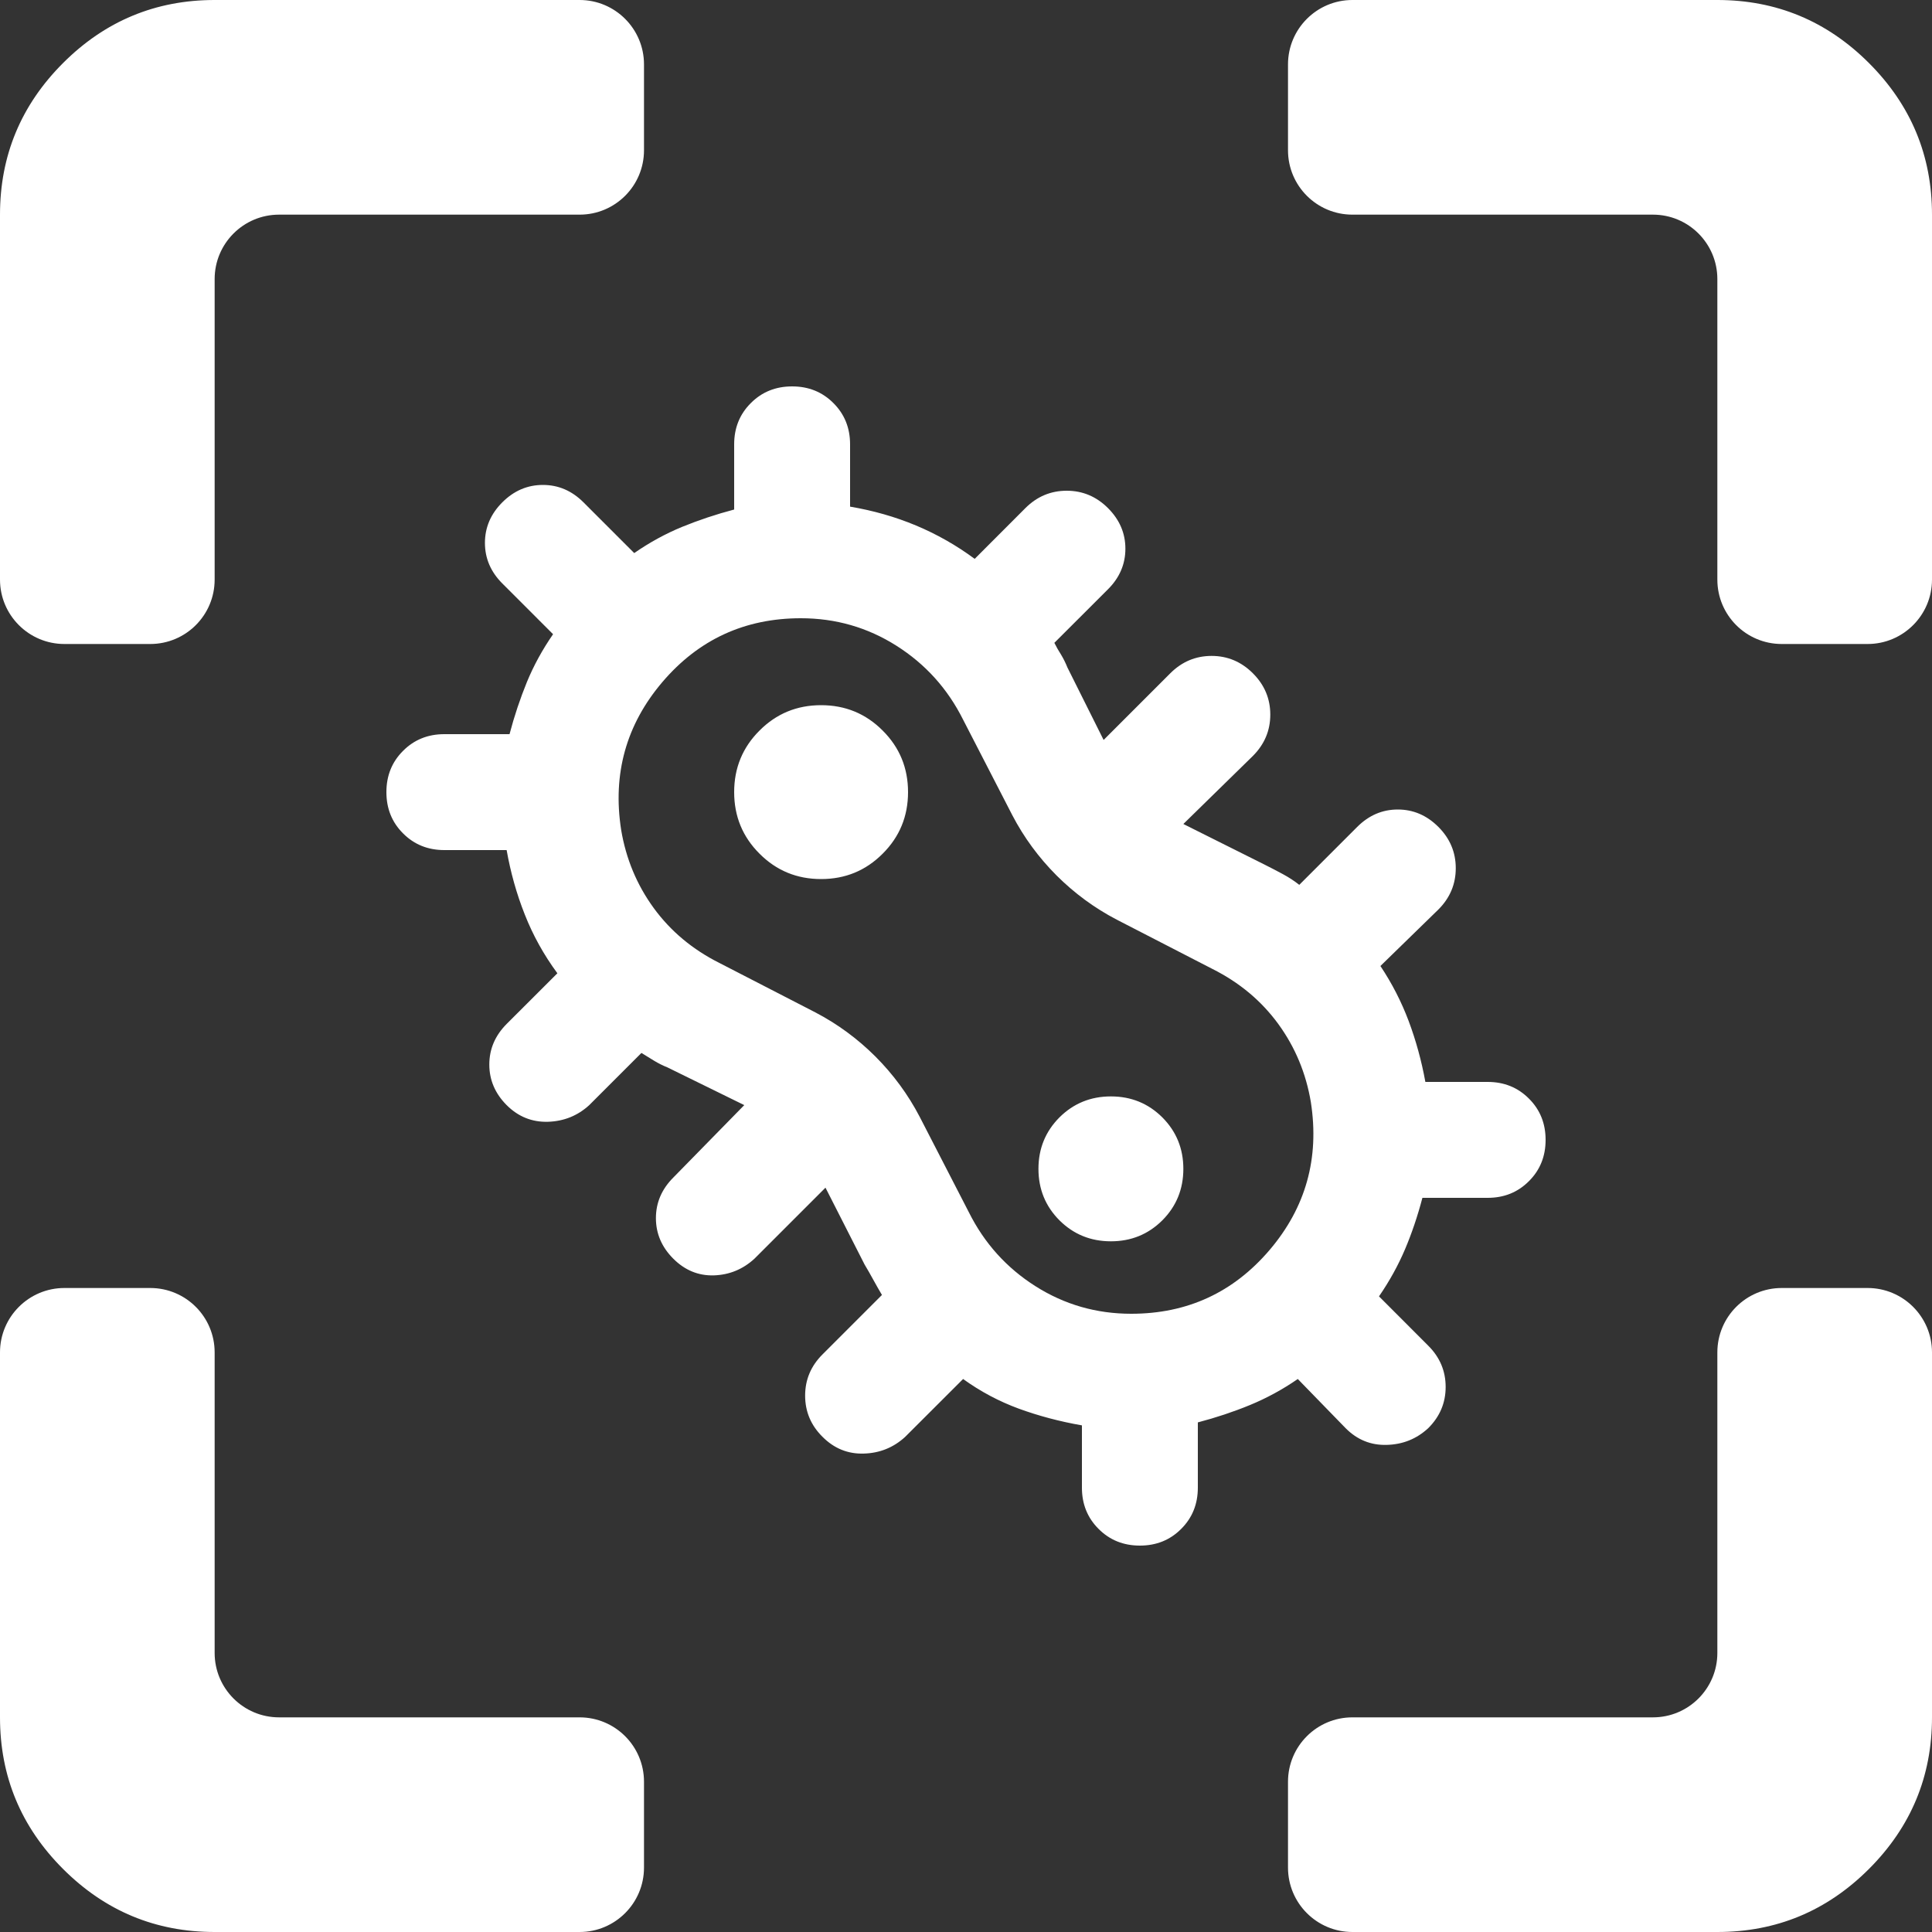 <svg width="30" height="30" viewBox="0 0 30 30" fill="none" xmlns="http://www.w3.org/2000/svg">
<rect x="0" y="0" width="30" height="30" fill="#333333" stroke="none"/>
<path d="M17.7 24C17.445 24 17.231 23.914 17.059 23.741C16.886 23.569 16.8 23.355 16.8 23.1V22.133C16.455 22.073 16.129 21.986 15.821 21.874C15.514 21.761 15.225 21.608 14.955 21.413L14.055 22.312C13.875 22.477 13.661 22.564 13.414 22.571C13.166 22.579 12.953 22.492 12.773 22.312C12.592 22.133 12.502 21.919 12.502 21.671C12.502 21.424 12.592 21.21 12.773 21.03L13.695 20.108C13.65 20.032 13.605 19.954 13.56 19.871C13.515 19.789 13.47 19.71 13.425 19.635L12.818 18.442L11.715 19.545C11.535 19.71 11.325 19.796 11.085 19.804C10.845 19.811 10.635 19.725 10.455 19.545C10.275 19.365 10.185 19.155 10.185 18.915C10.185 18.675 10.275 18.465 10.455 18.285L11.557 17.16L10.365 16.575C10.29 16.545 10.223 16.511 10.162 16.474C10.102 16.436 10.035 16.395 9.96 16.35L9.15 17.16C8.97 17.325 8.756 17.411 8.509 17.419C8.261 17.426 8.047 17.34 7.867 17.16C7.688 16.98 7.598 16.77 7.598 16.53C7.598 16.29 7.688 16.08 7.867 15.9L8.655 15.113C8.445 14.828 8.276 14.524 8.149 14.201C8.021 13.879 7.928 13.545 7.867 13.2H6.9C6.645 13.2 6.431 13.114 6.259 12.941C6.086 12.769 6 12.555 6 12.3C6 12.045 6.086 11.831 6.259 11.659C6.431 11.486 6.645 11.4 6.9 11.4H7.912C7.987 11.115 8.078 10.845 8.182 10.59C8.287 10.335 8.422 10.088 8.588 9.848L7.8 9.06C7.62 8.88 7.53 8.67 7.53 8.43C7.53 8.19 7.62 7.98 7.8 7.8C7.98 7.62 8.19 7.53 8.43 7.53C8.67 7.53 8.88 7.62 9.06 7.8L9.848 8.588C10.088 8.422 10.335 8.287 10.59 8.182C10.845 8.078 11.115 7.987 11.4 7.912V6.9C11.4 6.645 11.486 6.431 11.659 6.259C11.831 6.086 12.045 6 12.3 6C12.555 6 12.769 6.086 12.941 6.259C13.114 6.431 13.2 6.645 13.2 6.9V7.867C13.56 7.928 13.901 8.025 14.224 8.16C14.546 8.295 14.85 8.467 15.135 8.678L15.922 7.89C16.102 7.71 16.316 7.62 16.564 7.62C16.811 7.62 17.025 7.71 17.205 7.89C17.385 8.07 17.475 8.28 17.475 8.52C17.475 8.76 17.385 8.97 17.205 9.15L16.372 9.982C16.402 10.043 16.436 10.102 16.474 10.162C16.511 10.223 16.545 10.29 16.575 10.365L17.137 11.49L18.172 10.455C18.352 10.275 18.566 10.185 18.814 10.185C19.061 10.185 19.275 10.275 19.455 10.455C19.635 10.635 19.725 10.849 19.725 11.096C19.725 11.344 19.635 11.557 19.455 11.738L18.375 12.795L19.635 13.425C19.725 13.47 19.819 13.519 19.916 13.571C20.014 13.624 20.1 13.68 20.175 13.74L21.075 12.84C21.255 12.66 21.465 12.57 21.705 12.57C21.945 12.57 22.155 12.66 22.335 12.84C22.515 13.02 22.605 13.234 22.605 13.481C22.605 13.729 22.515 13.943 22.335 14.123L21.435 15C21.615 15.27 21.761 15.555 21.874 15.855C21.986 16.155 22.073 16.47 22.133 16.8H23.1C23.355 16.8 23.569 16.886 23.741 17.059C23.914 17.231 24 17.445 24 17.7C24 17.955 23.914 18.169 23.741 18.341C23.569 18.514 23.355 18.6 23.1 18.6H22.087C22.012 18.885 21.922 19.151 21.817 19.399C21.712 19.646 21.578 19.89 21.413 20.13L22.177 20.895C22.358 21.075 22.448 21.289 22.448 21.536C22.448 21.784 22.358 21.997 22.177 22.177C21.997 22.343 21.784 22.429 21.536 22.436C21.289 22.444 21.075 22.358 20.895 22.177L20.152 21.413C19.913 21.578 19.665 21.712 19.41 21.817C19.155 21.922 18.885 22.012 18.6 22.087V23.1C18.6 23.355 18.514 23.569 18.341 23.741C18.169 23.914 17.955 24 17.7 24ZM17.565 20.4C18.435 20.4 19.151 20.07 19.714 19.41C20.276 18.75 20.49 17.985 20.355 17.115C20.28 16.665 20.111 16.26 19.849 15.9C19.586 15.54 19.245 15.255 18.825 15.045L17.34 14.28C16.995 14.1 16.684 13.871 16.406 13.594C16.129 13.316 15.9 13.005 15.72 12.66L14.955 11.175C14.715 10.695 14.37 10.312 13.92 10.027C13.47 9.742 12.975 9.6 12.435 9.6C11.565 9.6 10.849 9.93 10.286 10.59C9.724 11.25 9.51 12.015 9.645 12.885C9.72 13.335 9.889 13.74 10.151 14.1C10.414 14.46 10.755 14.745 11.175 14.955L12.66 15.72C13.005 15.9 13.316 16.129 13.594 16.406C13.871 16.684 14.1 16.995 14.28 17.34L15.045 18.825C15.285 19.305 15.63 19.688 16.08 19.973C16.53 20.258 17.025 20.4 17.565 20.4ZM12.75 13.65C13.125 13.65 13.444 13.519 13.706 13.256C13.969 12.994 14.1 12.675 14.1 12.3C14.1 11.925 13.969 11.606 13.706 11.344C13.444 11.081 13.125 10.95 12.75 10.95C12.375 10.95 12.056 11.081 11.794 11.344C11.531 11.606 11.4 11.925 11.4 12.3C11.4 12.675 11.531 12.994 11.794 13.256C12.056 13.519 12.375 13.65 12.75 13.65ZM17.25 19.275C17.565 19.275 17.831 19.166 18.049 18.949C18.266 18.731 18.375 18.465 18.375 18.15C18.375 17.835 18.266 17.569 18.049 17.351C17.831 17.134 17.565 17.025 17.25 17.025C16.935 17.025 16.669 17.134 16.451 17.351C16.234 17.569 16.125 17.835 16.125 18.15C16.125 18.465 16.234 18.731 16.451 18.949C16.669 19.166 16.935 19.275 17.25 19.275Z" fill="white"/>
<g clip-path="url(#clip0_3_4)">
<path d="M3.333 30C2.417 30 1.632 29.674 0.979 29.021C0.326 28.368 0 27.583 0 26.667V21C0 20.448 0.448 20 1 20H2.333C2.886 20 3.333 20.448 3.333 21V25.667C3.333 26.219 3.781 26.667 4.333 26.667H9C9.552 26.667 10 27.114 10 27.667V29C10 29.552 9.552 30 9 30H3.333ZM21 30C20.448 30 20 29.552 20 29V27.667C20 27.114 20.448 26.667 21 26.667H25.667C26.219 26.667 26.667 26.219 26.667 25.667V21C26.667 20.448 27.114 20 27.667 20H29C29.552 20 30 20.448 30 21V26.667C30 27.583 29.674 28.368 29.021 29.021C28.368 29.674 27.583 30 26.667 30H21ZM1 10C0.448 10 0 9.552 0 9V3.333C0 2.417 0.326 1.632 0.979 0.979C1.632 0.326 2.417 0 3.333 0H9C9.552 0 10 0.448 10 1V2.333C10 2.886 9.552 3.333 9 3.333H4.333C3.781 3.333 3.333 3.781 3.333 4.333V9C3.333 9.552 2.886 10 2.333 10H1ZM27.667 10C27.114 10 26.667 9.552 26.667 9V4.333C26.667 3.781 26.219 3.333 25.667 3.333H21C20.448 3.333 20 2.886 20 2.333V1C20 0.448 20.448 0 21 0H26.667C27.583 0 28.368 0.326 29.021 0.979C29.674 1.632 30 2.417 30 3.333V9C30 9.552 29.552 10 29 10H27.667Z" fill="white"/>
</g>
<defs>
<clipPath id="clip0_3_4">
<rect width="30" height="30" fill="white"/>
</clipPath>
</defs>
</svg>
